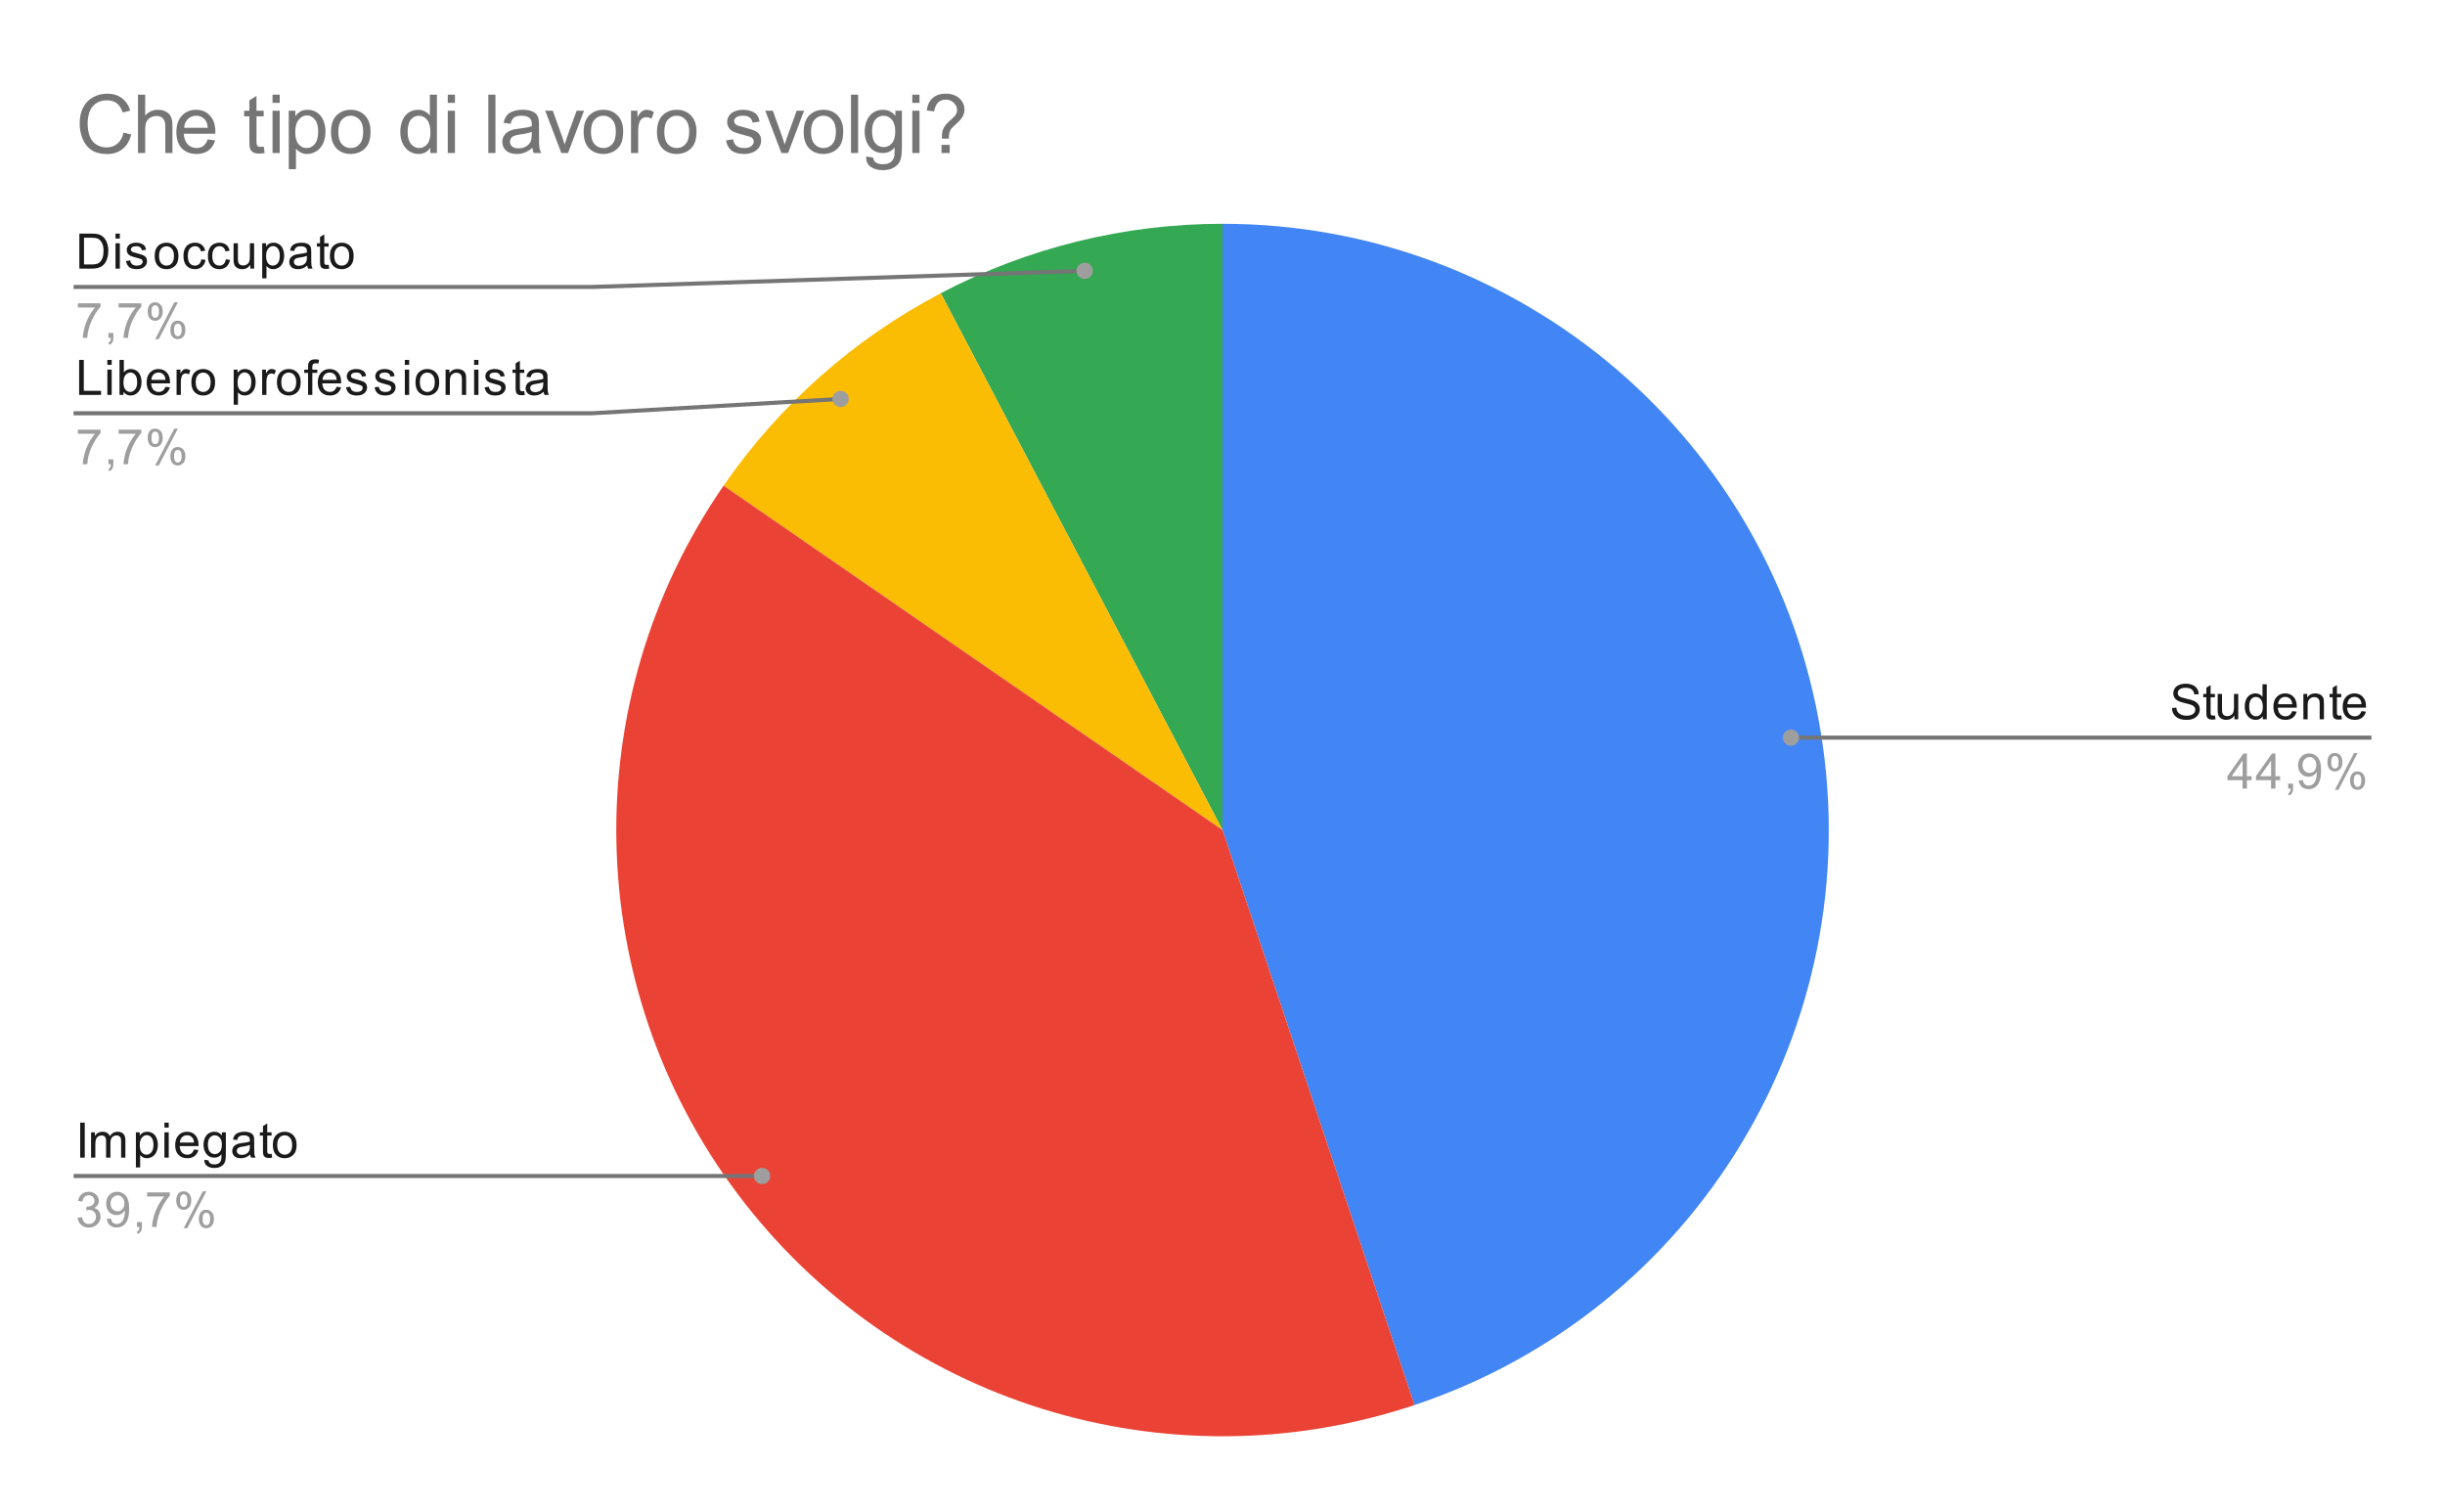 <svg version="1.1" viewBox="0.0 0.0 600.0 371.0" fill="none" stroke="none" stroke-linecap="square" stroke-miterlimit="10" width="600" height="371" xmlns:xlink="http://www.w3.org/1999/xlink" xmlns="http://www.w3.org/2000/svg"><path fill="#ffffff" d="M0 0L600.0 0L600.0 371.0L0 371.0L0 0Z" fill-rule="nonzero"/><path fill="#4285f4" d="M300.0 54.917C372.95 54.917 435.138 107.814 446.84 179.819C458.542 251.825 416.306 321.693 347.11 344.794L300.0 203.683Z" fill-rule="nonzero"/><path fill="#34a853" d="M230.865 71.957C252.191 60.764 275.915 54.917 300.0 54.917L300.0 203.683Z" fill-rule="nonzero"/><path fill="#fbbc04" d="M177.567 119.174C191.249 99.353 209.539 83.15 230.865 71.957L300.0 203.683Z" fill-rule="nonzero"/><path fill="#ea4335" d="M347.11 344.794C286.395 365.063 219.522 344.225 181.07 293.054C142.617 241.883 141.207 171.852 177.567 119.174L300.0 203.683Z" fill-rule="nonzero"/><path fill="#1a1a1a" d="M19.472 65.917L19.472 57.323L22.441 57.323Q23.441 57.323 23.972 57.448Q24.706 57.62 25.222 58.057Q25.909 58.635 26.238 59.542Q26.581 60.432 26.581 61.573Q26.581 62.557 26.347 63.307Q26.128 64.057 25.769 64.557Q25.409 65.057 24.972 65.339Q24.55 65.62 23.956 65.776Q23.363 65.917 22.581 65.917L19.472 65.917ZM20.613 64.901L22.441 64.901Q23.3 64.901 23.784 64.745Q24.269 64.589 24.55 64.292Q24.956 63.901 25.175 63.214Q25.409 62.526 25.409 61.557Q25.409 60.214 24.956 59.495Q24.519 58.76 23.894 58.51Q23.425 58.339 22.425 58.339L20.613 58.339L20.613 64.901ZM28.347 58.542L28.347 57.323L29.409 57.323L29.409 58.542L28.347 58.542ZM28.347 65.917L28.347 59.698L29.409 59.698L29.409 65.917L28.347 65.917ZM30.925 64.057L31.956 63.901Q32.05 64.526 32.441 64.854Q32.847 65.182 33.581 65.182Q34.3 65.182 34.644 64.901Q35.003 64.604 35.003 64.198Q35.003 63.839 34.691 63.635Q34.472 63.495 33.612 63.276Q32.456 62.979 32.003 62.776Q31.566 62.557 31.331 62.182Q31.097 61.807 31.097 61.339Q31.097 60.932 31.284 60.573Q31.472 60.214 31.8 59.979Q32.05 59.807 32.472 59.682Q32.894 59.557 33.394 59.557Q34.112 59.557 34.659 59.776Q35.222 59.979 35.487 60.339Q35.753 60.698 35.847 61.292L34.816 61.432Q34.753 60.964 34.409 60.698Q34.081 60.417 33.456 60.417Q32.737 60.417 32.425 60.667Q32.112 60.901 32.112 61.229Q32.112 61.432 32.237 61.589Q32.378 61.76 32.644 61.87Q32.8 61.932 33.581 62.135Q34.706 62.448 35.144 62.635Q35.581 62.823 35.831 63.182Q36.081 63.542 36.081 64.089Q36.081 64.62 35.769 65.089Q35.472 65.542 34.894 65.807Q34.316 66.057 33.581 66.057Q32.362 66.057 31.722 65.557Q31.097 65.042 30.925 64.057ZM37.956 62.807Q37.956 61.073 38.909 60.245Q39.706 59.557 40.862 59.557Q42.144 59.557 42.956 60.401Q43.784 61.229 43.784 62.714Q43.784 63.917 43.425 64.604Q43.066 65.292 42.362 65.682Q41.675 66.057 40.862 66.057Q39.566 66.057 38.753 65.229Q37.956 64.385 37.956 62.807ZM39.034 62.807Q39.034 63.995 39.55 64.589Q40.081 65.182 40.862 65.182Q41.659 65.182 42.175 64.589Q42.691 63.995 42.691 62.776Q42.691 61.62 42.159 61.026Q41.644 60.432 40.862 60.432Q40.081 60.432 39.55 61.026Q39.034 61.604 39.034 62.807ZM49.409 63.635L50.441 63.776Q50.269 64.839 49.566 65.448Q48.862 66.057 47.847 66.057Q46.566 66.057 45.784 65.229Q45.019 64.385 45.019 62.823Q45.019 61.823 45.347 61.073Q45.691 60.307 46.362 59.932Q47.05 59.557 47.862 59.557Q48.862 59.557 49.503 60.073Q50.159 60.573 50.347 61.526L49.316 61.682Q49.175 61.057 48.8 60.745Q48.425 60.417 47.894 60.417Q47.097 60.417 46.597 60.995Q46.097 61.557 46.097 62.792Q46.097 64.057 46.581 64.62Q47.066 65.182 47.831 65.182Q48.456 65.182 48.862 64.807Q49.284 64.432 49.409 63.635ZM55.409 63.635L56.441 63.776Q56.269 64.839 55.566 65.448Q54.862 66.057 53.847 66.057Q52.566 66.057 51.784 65.229Q51.019 64.385 51.019 62.823Q51.019 61.823 51.347 61.073Q51.691 60.307 52.362 59.932Q53.05 59.557 53.862 59.557Q54.862 59.557 55.503 60.073Q56.159 60.573 56.347 61.526L55.316 61.682Q55.175 61.057 54.8 60.745Q54.425 60.417 53.894 60.417Q53.097 60.417 52.597 60.995Q52.097 61.557 52.097 62.792Q52.097 64.057 52.581 64.62Q53.066 65.182 53.831 65.182Q54.456 65.182 54.862 64.807Q55.284 64.432 55.409 63.635ZM61.425 65.917L61.425 64.995Q60.691 66.057 59.441 66.057Q58.894 66.057 58.409 65.854Q57.941 65.635 57.706 65.323Q57.472 64.995 57.378 64.526Q57.316 64.229 57.316 63.542L57.316 59.698L58.378 59.698L58.378 63.151Q58.378 63.964 58.441 64.26Q58.534 64.667 58.847 64.917Q59.175 65.151 59.659 65.151Q60.128 65.151 60.534 64.917Q60.956 64.667 61.128 64.245Q61.316 63.823 61.316 63.026L61.316 59.698L62.362 59.698L62.362 65.917L61.425 65.917ZM64.347 68.307L64.347 59.698L65.3 59.698L65.3 60.495Q65.644 60.026 66.066 59.792Q66.503 59.557 67.112 59.557Q67.909 59.557 68.519 59.964Q69.128 60.37 69.425 61.12Q69.737 61.87 69.737 62.76Q69.737 63.714 69.394 64.479Q69.066 65.245 68.409 65.651Q67.753 66.057 67.034 66.057Q66.503 66.057 66.081 65.839Q65.659 65.604 65.394 65.276L65.394 68.307L64.347 68.307ZM65.3 62.839Q65.3 64.042 65.784 64.62Q66.269 65.182 66.956 65.182Q67.659 65.182 68.159 64.589Q68.659 63.995 68.659 62.745Q68.659 61.557 68.175 60.979Q67.691 60.385 67.003 60.385Q66.331 60.385 65.816 61.01Q65.3 61.635 65.3 62.839ZM75.409 65.151Q74.816 65.651 74.269 65.854Q73.737 66.057 73.112 66.057Q72.081 66.057 71.534 65.557Q70.987 65.057 70.987 64.276Q70.987 63.823 71.191 63.448Q71.394 63.057 71.737 62.839Q72.081 62.604 72.503 62.495Q72.8 62.401 73.441 62.323Q74.706 62.182 75.316 61.964Q75.316 61.745 75.316 61.698Q75.316 61.042 75.019 60.776Q74.612 60.432 73.816 60.432Q73.081 60.432 72.722 60.698Q72.362 60.948 72.191 61.604L71.159 61.464Q71.3 60.807 71.628 60.401Q71.956 59.995 72.566 59.776Q73.175 59.557 73.972 59.557Q74.769 59.557 75.269 59.745Q75.769 59.932 76.003 60.214Q76.237 60.495 76.331 60.932Q76.378 61.198 76.378 61.901L76.378 63.307Q76.378 64.776 76.441 65.167Q76.519 65.557 76.722 65.917L75.612 65.917Q75.456 65.589 75.409 65.151ZM75.316 62.792Q74.737 63.026 73.597 63.198Q72.941 63.292 72.675 63.417Q72.409 63.526 72.253 63.745Q72.112 63.964 72.112 64.245Q72.112 64.667 72.425 64.948Q72.753 65.229 73.362 65.229Q73.972 65.229 74.441 64.964Q74.925 64.698 75.144 64.229Q75.316 63.87 75.316 63.182L75.316 62.792ZM80.644 64.979L80.8 65.901Q80.347 65.995 80.003 65.995Q79.425 65.995 79.112 65.823Q78.8 65.635 78.659 65.339Q78.534 65.042 78.534 64.089L78.534 60.51L77.769 60.51L77.769 59.698L78.534 59.698L78.534 58.151L79.581 57.526L79.581 59.698L80.644 59.698L80.644 60.51L79.581 60.51L79.581 64.151Q79.581 64.604 79.628 64.729Q79.691 64.854 79.816 64.932Q79.941 65.01 80.175 65.01Q80.362 65.01 80.644 64.979ZM80.956 62.807Q80.956 61.073 81.909 60.245Q82.706 59.557 83.862 59.557Q85.144 59.557 85.956 60.401Q86.784 61.229 86.784 62.714Q86.784 63.917 86.425 64.604Q86.066 65.292 85.362 65.682Q84.675 66.057 83.862 66.057Q82.566 66.057 81.753 65.229Q80.956 64.385 80.956 62.807ZM82.034 62.807Q82.034 63.995 82.55 64.589Q83.081 65.182 83.862 65.182Q84.659 65.182 85.175 64.589Q85.691 63.995 85.691 62.776Q85.691 61.62 85.159 61.026Q84.644 60.432 83.862 60.432Q83.081 60.432 82.55 61.026Q82.034 61.604 82.034 62.807Z" fill-rule="nonzero"/><path fill="#9e9e9e" d="M19.113 75.448L19.113 74.432L24.675 74.432L24.675 75.26Q23.863 76.135 23.05 77.589Q22.253 79.026 21.816 80.557Q21.488 81.635 21.409 82.917L20.316 82.917Q20.331 81.901 20.706 80.464Q21.097 79.026 21.8 77.698Q22.519 76.37 23.331 75.448L19.113 75.448ZM26.613 82.917L26.613 81.714L27.816 81.714L27.816 82.917Q27.816 83.573 27.581 83.979Q27.347 84.401 26.847 84.62L26.55 84.167Q26.878 84.026 27.034 83.729Q27.191 83.448 27.222 82.917L26.613 82.917ZM29.113 75.448L29.113 74.432L34.675 74.432L34.675 75.26Q33.862 76.135 33.05 77.589Q32.253 79.026 31.816 80.557Q31.488 81.635 31.409 82.917L30.316 82.917Q30.331 81.901 30.706 80.464Q31.097 79.026 31.8 77.698Q32.519 76.37 33.331 75.448L29.113 75.448ZM36.253 76.385Q36.253 75.464 36.706 74.823Q37.175 74.182 38.05 74.182Q38.862 74.182 39.394 74.76Q39.925 75.339 39.925 76.448Q39.925 77.542 39.378 78.135Q38.847 78.714 38.066 78.714Q37.284 78.714 36.769 78.135Q36.253 77.557 36.253 76.385ZM38.081 74.901Q37.691 74.901 37.425 75.245Q37.175 75.589 37.175 76.495Q37.175 77.323 37.425 77.667Q37.691 77.995 38.081 77.995Q38.487 77.995 38.737 77.651Q39.003 77.307 39.003 76.417Q39.003 75.573 38.737 75.245Q38.472 74.901 38.081 74.901ZM38.081 83.229L42.784 74.182L43.644 74.182L38.956 83.229L38.081 83.229ZM41.8 80.901Q41.8 79.979 42.253 79.339Q42.722 78.698 43.612 78.698Q44.425 78.698 44.956 79.276Q45.487 79.839 45.487 80.964Q45.487 82.057 44.941 82.651Q44.409 83.229 43.612 83.229Q42.847 83.229 42.316 82.651Q41.8 82.073 41.8 80.901ZM43.644 79.417Q43.237 79.417 42.972 79.76Q42.722 80.104 42.722 81.01Q42.722 81.823 42.987 82.167Q43.253 82.51 43.644 82.51Q44.034 82.51 44.3 82.167Q44.566 81.823 44.566 80.917Q44.566 80.089 44.3 79.76Q44.034 79.417 43.644 79.417Z" fill-rule="nonzero"/><path stroke="#757575" stroke-width="1.0" stroke-linecap="butt" d="M18.55 70.417L145.233 70.417L266.178 66.462" fill-rule="nonzero"/><path fill="#9e9e9e" d="M268.178 66.462C268.178 65.357 267.282 64.462 266.178 64.462C265.073 64.462 264.178 65.357 264.178 66.462C264.178 67.566 265.073 68.462 266.178 68.462C267.282 68.462 268.178 67.566 268.178 66.462" fill-rule="nonzero"/><path fill="#1a1a1a" d="M19.425 96.917L19.425 88.323L20.566 88.323L20.566 95.901L24.8 95.901L24.8 96.917L19.425 96.917ZM26.347 89.542L26.347 88.323L27.409 88.323L27.409 89.542L26.347 89.542ZM26.347 96.917L26.347 90.698L27.409 90.698L27.409 96.917L26.347 96.917ZM30.316 96.917L29.331 96.917L29.331 88.323L30.394 88.323L30.394 91.385Q31.066 90.557 32.097 90.557Q32.675 90.557 33.175 90.792Q33.691 91.01 34.019 91.432Q34.362 91.854 34.55 92.448Q34.737 93.042 34.737 93.714Q34.737 95.307 33.941 96.182Q33.144 97.057 32.05 97.057Q30.941 97.057 30.316 96.135L30.316 96.917ZM30.3 93.76Q30.3 94.87 30.613 95.37Q31.113 96.182 31.956 96.182Q32.644 96.182 33.144 95.589Q33.659 94.995 33.659 93.792Q33.659 92.573 33.175 91.995Q32.691 91.417 32.003 91.417Q31.316 91.417 30.8 92.026Q30.3 92.62 30.3 93.76ZM40.597 94.917L41.691 95.042Q41.441 95.995 40.737 96.526Q40.034 97.057 38.956 97.057Q37.597 97.057 36.784 96.214Q35.987 95.37 35.987 93.854Q35.987 92.292 36.8 91.432Q37.612 90.557 38.894 90.557Q40.144 90.557 40.925 91.401Q41.722 92.245 41.722 93.792Q41.722 93.885 41.722 94.073L37.081 94.073Q37.144 95.104 37.659 95.651Q38.175 96.182 38.956 96.182Q39.534 96.182 39.941 95.885Q40.362 95.573 40.597 94.917ZM37.144 93.214L40.612 93.214Q40.55 92.417 40.222 92.026Q39.706 91.417 38.909 91.417Q38.175 91.417 37.675 91.901Q37.191 92.385 37.144 93.214ZM43.331 96.917L43.331 90.698L44.284 90.698L44.284 91.635Q44.644 90.979 44.941 90.776Q45.253 90.557 45.628 90.557Q46.159 90.557 46.706 90.885L46.347 91.87Q45.956 91.635 45.581 91.635Q45.222 91.635 44.941 91.854Q44.675 92.057 44.566 92.432Q44.378 92.995 44.378 93.651L44.378 96.917L43.331 96.917ZM46.956 93.807Q46.956 92.073 47.909 91.245Q48.706 90.557 49.862 90.557Q51.144 90.557 51.956 91.401Q52.784 92.229 52.784 93.714Q52.784 94.917 52.425 95.604Q52.066 96.292 51.362 96.682Q50.675 97.057 49.862 97.057Q48.566 97.057 47.753 96.229Q46.956 95.385 46.956 93.807ZM48.034 93.807Q48.034 94.995 48.55 95.589Q49.081 96.182 49.862 96.182Q50.659 96.182 51.175 95.589Q51.691 94.995 51.691 93.776Q51.691 92.62 51.159 92.026Q50.644 91.432 49.862 91.432Q49.081 91.432 48.55 92.026Q48.034 92.604 48.034 93.807ZM57.347 99.307L57.347 90.698L58.3 90.698L58.3 91.495Q58.644 91.026 59.066 90.792Q59.503 90.557 60.112 90.557Q60.909 90.557 61.519 90.964Q62.128 91.37 62.425 92.12Q62.737 92.87 62.737 93.76Q62.737 94.714 62.394 95.479Q62.066 96.245 61.409 96.651Q60.753 97.057 60.034 97.057Q59.503 97.057 59.081 96.839Q58.659 96.604 58.394 96.276L58.394 99.307L57.347 99.307ZM58.3 93.839Q58.3 95.042 58.784 95.62Q59.269 96.182 59.956 96.182Q60.659 96.182 61.159 95.589Q61.659 94.995 61.659 93.745Q61.659 92.557 61.175 91.979Q60.691 91.385 60.003 91.385Q59.331 91.385 58.816 92.01Q58.3 92.635 58.3 93.839ZM64.331 96.917L64.331 90.698L65.284 90.698L65.284 91.635Q65.644 90.979 65.941 90.776Q66.253 90.557 66.628 90.557Q67.159 90.557 67.706 90.885L67.347 91.87Q66.956 91.635 66.581 91.635Q66.222 91.635 65.941 91.854Q65.675 92.057 65.566 92.432Q65.378 92.995 65.378 93.651L65.378 96.917L64.331 96.917ZM67.956 93.807Q67.956 92.073 68.909 91.245Q69.706 90.557 70.862 90.557Q72.144 90.557 72.956 91.401Q73.784 92.229 73.784 93.714Q73.784 94.917 73.425 95.604Q73.066 96.292 72.362 96.682Q71.675 97.057 70.862 97.057Q69.566 97.057 68.753 96.229Q67.956 95.385 67.956 93.807ZM69.034 93.807Q69.034 94.995 69.55 95.589Q70.081 96.182 70.862 96.182Q71.659 96.182 72.175 95.589Q72.691 94.995 72.691 93.776Q72.691 92.62 72.159 92.026Q71.644 91.432 70.862 91.432Q70.081 91.432 69.55 92.026Q69.034 92.604 69.034 93.807ZM75.597 96.917L75.597 91.51L74.659 91.51L74.659 90.698L75.597 90.698L75.597 90.026Q75.597 89.401 75.706 89.104Q75.862 88.682 76.237 88.432Q76.628 88.182 77.316 88.182Q77.769 88.182 78.3 88.292L78.144 89.198Q77.816 89.151 77.519 89.151Q77.034 89.151 76.831 89.354Q76.644 89.557 76.644 90.12L76.644 90.698L77.862 90.698L77.862 91.51L76.644 91.51L76.644 96.917L75.597 96.917ZM82.597 94.917L83.691 95.042Q83.441 95.995 82.737 96.526Q82.034 97.057 80.956 97.057Q79.597 97.057 78.784 96.214Q77.987 95.37 77.987 93.854Q77.987 92.292 78.8 91.432Q79.612 90.557 80.894 90.557Q82.144 90.557 82.925 91.401Q83.722 92.245 83.722 93.792Q83.722 93.885 83.722 94.073L79.081 94.073Q79.144 95.104 79.659 95.651Q80.175 96.182 80.956 96.182Q81.534 96.182 81.941 95.885Q82.362 95.573 82.597 94.917ZM79.144 93.214L82.612 93.214Q82.55 92.417 82.222 92.026Q81.706 91.417 80.909 91.417Q80.175 91.417 79.675 91.901Q79.191 92.385 79.144 93.214ZM84.925 95.057L85.956 94.901Q86.05 95.526 86.441 95.854Q86.847 96.182 87.581 96.182Q88.3 96.182 88.644 95.901Q89.003 95.604 89.003 95.198Q89.003 94.839 88.691 94.635Q88.472 94.495 87.612 94.276Q86.456 93.979 86.003 93.776Q85.566 93.557 85.331 93.182Q85.097 92.807 85.097 92.339Q85.097 91.932 85.284 91.573Q85.472 91.214 85.8 90.979Q86.05 90.807 86.472 90.682Q86.894 90.557 87.394 90.557Q88.112 90.557 88.659 90.776Q89.222 90.979 89.487 91.339Q89.753 91.698 89.847 92.292L88.816 92.432Q88.753 91.964 88.409 91.698Q88.081 91.417 87.456 91.417Q86.737 91.417 86.425 91.667Q86.112 91.901 86.112 92.229Q86.112 92.432 86.237 92.589Q86.378 92.76 86.644 92.87Q86.8 92.932 87.581 93.135Q88.706 93.448 89.144 93.635Q89.581 93.823 89.831 94.182Q90.081 94.542 90.081 95.089Q90.081 95.62 89.769 96.089Q89.472 96.542 88.894 96.807Q88.316 97.057 87.581 97.057Q86.362 97.057 85.722 96.557Q85.097 96.042 84.925 95.057ZM91.925 95.057L92.956 94.901Q93.05 95.526 93.441 95.854Q93.847 96.182 94.581 96.182Q95.3 96.182 95.644 95.901Q96.003 95.604 96.003 95.198Q96.003 94.839 95.691 94.635Q95.472 94.495 94.612 94.276Q93.456 93.979 93.003 93.776Q92.566 93.557 92.331 93.182Q92.097 92.807 92.097 92.339Q92.097 91.932 92.284 91.573Q92.472 91.214 92.8 90.979Q93.05 90.807 93.472 90.682Q93.894 90.557 94.394 90.557Q95.112 90.557 95.659 90.776Q96.222 90.979 96.487 91.339Q96.753 91.698 96.847 92.292L95.816 92.432Q95.753 91.964 95.409 91.698Q95.081 91.417 94.456 91.417Q93.737 91.417 93.425 91.667Q93.112 91.901 93.112 92.229Q93.112 92.432 93.237 92.589Q93.378 92.76 93.644 92.87Q93.8 92.932 94.581 93.135Q95.706 93.448 96.144 93.635Q96.581 93.823 96.831 94.182Q97.081 94.542 97.081 95.089Q97.081 95.62 96.769 96.089Q96.472 96.542 95.894 96.807Q95.316 97.057 94.581 97.057Q93.362 97.057 92.722 96.557Q92.097 96.042 91.925 95.057ZM99.347 89.542L99.347 88.323L100.409 88.323L100.409 89.542L99.347 89.542ZM99.347 96.917L99.347 90.698L100.409 90.698L100.409 96.917L99.347 96.917ZM101.956 93.807Q101.956 92.073 102.909 91.245Q103.706 90.557 104.862 90.557Q106.144 90.557 106.956 91.401Q107.784 92.229 107.784 93.714Q107.784 94.917 107.425 95.604Q107.066 96.292 106.362 96.682Q105.675 97.057 104.862 97.057Q103.566 97.057 102.753 96.229Q101.956 95.385 101.956 93.807ZM103.034 93.807Q103.034 94.995 103.55 95.589Q104.081 96.182 104.862 96.182Q105.659 96.182 106.175 95.589Q106.691 94.995 106.691 93.776Q106.691 92.62 106.159 92.026Q105.644 91.432 104.862 91.432Q104.081 91.432 103.55 92.026Q103.034 92.604 103.034 93.807ZM109.347 96.917L109.347 90.698L110.284 90.698L110.284 91.573Q110.972 90.557 112.269 90.557Q112.831 90.557 113.3 90.76Q113.784 90.964 114.019 91.292Q114.253 91.62 114.347 92.057Q114.394 92.354 114.394 93.089L114.394 96.917L113.347 96.917L113.347 93.135Q113.347 92.479 113.222 92.167Q113.097 91.854 112.784 91.667Q112.472 91.464 112.05 91.464Q111.378 91.464 110.878 91.901Q110.394 92.323 110.394 93.51L110.394 96.917L109.347 96.917ZM116.347 89.542L116.347 88.323L117.409 88.323L117.409 89.542L116.347 89.542ZM116.347 96.917L116.347 90.698L117.409 90.698L117.409 96.917L116.347 96.917ZM118.925 95.057L119.956 94.901Q120.05 95.526 120.441 95.854Q120.847 96.182 121.581 96.182Q122.3 96.182 122.644 95.901Q123.003 95.604 123.003 95.198Q123.003 94.839 122.691 94.635Q122.472 94.495 121.612 94.276Q120.456 93.979 120.003 93.776Q119.566 93.557 119.331 93.182Q119.097 92.807 119.097 92.339Q119.097 91.932 119.284 91.573Q119.472 91.214 119.8 90.979Q120.05 90.807 120.472 90.682Q120.894 90.557 121.394 90.557Q122.112 90.557 122.659 90.776Q123.222 90.979 123.487 91.339Q123.753 91.698 123.847 92.292L122.816 92.432Q122.753 91.964 122.409 91.698Q122.081 91.417 121.456 91.417Q120.737 91.417 120.425 91.667Q120.112 91.901 120.112 92.229Q120.112 92.432 120.237 92.589Q120.378 92.76 120.644 92.87Q120.8 92.932 121.581 93.135Q122.706 93.448 123.144 93.635Q123.581 93.823 123.831 94.182Q124.081 94.542 124.081 95.089Q124.081 95.62 123.769 96.089Q123.472 96.542 122.894 96.807Q122.316 97.057 121.581 97.057Q120.362 97.057 119.722 96.557Q119.097 96.042 118.925 95.057ZM128.644 95.979L128.8 96.901Q128.347 96.995 128.003 96.995Q127.425 96.995 127.112 96.823Q126.8 96.635 126.659 96.339Q126.534 96.042 126.534 95.089L126.534 91.51L125.769 91.51L125.769 90.698L126.534 90.698L126.534 89.151L127.581 88.526L127.581 90.698L128.644 90.698L128.644 91.51L127.581 91.51L127.581 95.151Q127.581 95.604 127.628 95.729Q127.691 95.854 127.816 95.932Q127.941 96.01 128.175 96.01Q128.363 96.01 128.644 95.979ZM133.409 96.151Q132.816 96.651 132.269 96.854Q131.738 97.057 131.113 97.057Q130.081 97.057 129.534 96.557Q128.988 96.057 128.988 95.276Q128.988 94.823 129.191 94.448Q129.394 94.057 129.738 93.839Q130.081 93.604 130.503 93.495Q130.8 93.401 131.441 93.323Q132.706 93.182 133.316 92.964Q133.316 92.745 133.316 92.698Q133.316 92.042 133.019 91.776Q132.613 91.432 131.816 91.432Q131.081 91.432 130.722 91.698Q130.363 91.948 130.191 92.604L129.159 92.464Q129.3 91.807 129.628 91.401Q129.956 90.995 130.566 90.776Q131.175 90.557 131.972 90.557Q132.769 90.557 133.269 90.745Q133.769 90.932 134.003 91.214Q134.238 91.495 134.331 91.932Q134.378 92.198 134.378 92.901L134.378 94.307Q134.378 95.776 134.441 96.167Q134.519 96.557 134.722 96.917L133.613 96.917Q133.456 96.589 133.409 96.151ZM133.316 93.792Q132.738 94.026 131.597 94.198Q130.941 94.292 130.675 94.417Q130.409 94.526 130.253 94.745Q130.113 94.964 130.113 95.245Q130.113 95.667 130.425 95.948Q130.753 96.229 131.363 96.229Q131.972 96.229 132.441 95.964Q132.925 95.698 133.144 95.229Q133.316 94.87 133.316 94.182L133.316 93.792Z" fill-rule="nonzero"/><path fill="#9e9e9e" d="M19.113 106.448L19.113 105.432L24.675 105.432L24.675 106.26Q23.863 107.135 23.05 108.589Q22.253 110.026 21.816 111.557Q21.488 112.635 21.409 113.917L20.316 113.917Q20.331 112.901 20.706 111.464Q21.097 110.026 21.8 108.698Q22.519 107.37 23.331 106.448L19.113 106.448ZM26.613 113.917L26.613 112.714L27.816 112.714L27.816 113.917Q27.816 114.573 27.581 114.979Q27.347 115.401 26.847 115.62L26.55 115.167Q26.878 115.026 27.034 114.729Q27.191 114.448 27.222 113.917L26.613 113.917ZM29.113 106.448L29.113 105.432L34.675 105.432L34.675 106.26Q33.862 107.135 33.05 108.589Q32.253 110.026 31.816 111.557Q31.488 112.635 31.409 113.917L30.316 113.917Q30.331 112.901 30.706 111.464Q31.097 110.026 31.8 108.698Q32.519 107.37 33.331 106.448L29.113 106.448ZM36.253 107.385Q36.253 106.464 36.706 105.823Q37.175 105.182 38.05 105.182Q38.862 105.182 39.394 105.76Q39.925 106.339 39.925 107.448Q39.925 108.542 39.378 109.135Q38.847 109.714 38.066 109.714Q37.284 109.714 36.769 109.135Q36.253 108.557 36.253 107.385ZM38.081 105.901Q37.691 105.901 37.425 106.245Q37.175 106.589 37.175 107.495Q37.175 108.323 37.425 108.667Q37.691 108.995 38.081 108.995Q38.487 108.995 38.737 108.651Q39.003 108.307 39.003 107.417Q39.003 106.573 38.737 106.245Q38.472 105.901 38.081 105.901ZM38.081 114.229L42.784 105.182L43.644 105.182L38.956 114.229L38.081 114.229ZM41.8 111.901Q41.8 110.979 42.253 110.339Q42.722 109.698 43.612 109.698Q44.425 109.698 44.956 110.276Q45.487 110.839 45.487 111.964Q45.487 113.057 44.941 113.651Q44.409 114.229 43.612 114.229Q42.847 114.229 42.316 113.651Q41.8 113.073 41.8 111.901ZM43.644 110.417Q43.237 110.417 42.972 110.76Q42.722 111.104 42.722 112.01Q42.722 112.823 42.987 113.167Q43.253 113.51 43.644 113.51Q44.034 113.51 44.3 113.167Q44.566 112.823 44.566 111.917Q44.566 111.089 44.3 110.76Q44.034 110.417 43.644 110.417Z" fill-rule="nonzero"/><path stroke="#757575" stroke-width="1.0" stroke-linecap="butt" d="M18.55 101.417L145.233 101.417L206.282 97.898" fill-rule="nonzero"/><path fill="#9e9e9e" d="M208.282 97.898C208.282 96.793 207.387 95.898 206.282 95.898C205.177 95.898 204.282 96.793 204.282 97.898C204.282 99.002 205.177 99.898 206.282 99.898C207.387 99.898 208.282 99.002 208.282 97.898" fill-rule="nonzero"/><path fill="#1a1a1a" d="M19.675 284.085L19.675 275.491L20.8 275.491L20.8 284.085L19.675 284.085ZM22.347 284.085L22.347 277.866L23.284 277.866L23.284 278.741Q23.581 278.273 24.066 278.007Q24.55 277.726 25.175 277.726Q25.863 277.726 26.3 278.007Q26.753 278.288 26.925 278.804Q27.675 277.726 28.847 277.726Q29.784 277.726 30.269 278.241Q30.769 278.741 30.769 279.82L30.769 284.085L29.722 284.085L29.722 280.163Q29.722 279.538 29.613 279.257Q29.519 278.976 29.253 278.804Q28.988 278.632 28.613 278.632Q27.956 278.632 27.519 279.07Q27.097 279.507 27.097 280.476L27.097 284.085L26.034 284.085L26.034 280.038Q26.034 279.335 25.769 278.991Q25.519 278.632 24.941 278.632Q24.488 278.632 24.113 278.866Q23.738 279.101 23.566 279.554Q23.394 280.007 23.394 280.851L23.394 284.085L22.347 284.085ZM33.347 286.476L33.347 277.866L34.3 277.866L34.3 278.663Q34.644 278.195 35.066 277.96Q35.503 277.726 36.112 277.726Q36.909 277.726 37.519 278.132Q38.128 278.538 38.425 279.288Q38.737 280.038 38.737 280.929Q38.737 281.882 38.394 282.648Q38.066 283.413 37.409 283.82Q36.753 284.226 36.034 284.226Q35.503 284.226 35.081 284.007Q34.659 283.773 34.394 283.445L34.394 286.476L33.347 286.476ZM34.3 281.007Q34.3 282.21 34.784 282.788Q35.269 283.351 35.956 283.351Q36.659 283.351 37.159 282.757Q37.659 282.163 37.659 280.913Q37.659 279.726 37.175 279.148Q36.691 278.554 36.003 278.554Q35.331 278.554 34.816 279.179Q34.3 279.804 34.3 281.007ZM40.347 276.71L40.347 275.491L41.409 275.491L41.409 276.71L40.347 276.71ZM40.347 284.085L40.347 277.866L41.409 277.866L41.409 284.085L40.347 284.085ZM47.597 282.085L48.691 282.21Q48.441 283.163 47.737 283.695Q47.034 284.226 45.956 284.226Q44.597 284.226 43.784 283.382Q42.987 282.538 42.987 281.023Q42.987 279.46 43.8 278.601Q44.612 277.726 45.894 277.726Q47.144 277.726 47.925 278.57Q48.722 279.413 48.722 280.96Q48.722 281.054 48.722 281.241L44.081 281.241Q44.144 282.273 44.659 282.82Q45.175 283.351 45.956 283.351Q46.534 283.351 46.941 283.054Q47.362 282.741 47.597 282.085ZM44.144 280.382L47.612 280.382Q47.55 279.585 47.222 279.195Q46.706 278.585 45.909 278.585Q45.175 278.585 44.675 279.07Q44.191 279.554 44.144 280.382ZM50.144 284.601L51.175 284.757Q51.237 285.226 51.534 285.445Q51.925 285.741 52.597 285.741Q53.331 285.741 53.722 285.445Q54.128 285.148 54.269 284.632Q54.362 284.304 54.347 283.273Q53.659 284.085 52.628 284.085Q51.347 284.085 50.644 283.163Q49.941 282.226 49.941 280.945Q49.941 280.054 50.253 279.304Q50.581 278.538 51.191 278.132Q51.8 277.726 52.628 277.726Q53.737 277.726 54.456 278.616L54.456 277.866L55.425 277.866L55.425 283.241Q55.425 284.695 55.128 285.304Q54.831 285.913 54.191 286.257Q53.55 286.616 52.612 286.616Q51.503 286.616 50.816 286.116Q50.128 285.616 50.144 284.601ZM51.019 280.866Q51.019 282.085 51.503 282.648Q51.987 283.21 52.722 283.21Q53.456 283.21 53.941 282.648Q54.441 282.085 54.441 280.898Q54.441 279.757 53.925 279.179Q53.425 278.601 52.706 278.601Q52.003 278.601 51.503 279.179Q51.019 279.741 51.019 280.866ZM61.409 283.32Q60.816 283.82 60.269 284.023Q59.737 284.226 59.112 284.226Q58.081 284.226 57.534 283.726Q56.987 283.226 56.987 282.445Q56.987 281.991 57.191 281.616Q57.394 281.226 57.737 281.007Q58.081 280.773 58.503 280.663Q58.8 280.57 59.441 280.491Q60.706 280.351 61.316 280.132Q61.316 279.913 61.316 279.866Q61.316 279.21 61.019 278.945Q60.612 278.601 59.816 278.601Q59.081 278.601 58.722 278.866Q58.362 279.116 58.191 279.773L57.159 279.632Q57.3 278.976 57.628 278.57Q57.956 278.163 58.566 277.945Q59.175 277.726 59.972 277.726Q60.769 277.726 61.269 277.913Q61.769 278.101 62.003 278.382Q62.237 278.663 62.331 279.101Q62.378 279.366 62.378 280.07L62.378 281.476Q62.378 282.945 62.441 283.335Q62.519 283.726 62.722 284.085L61.612 284.085Q61.456 283.757 61.409 283.32ZM61.316 280.96Q60.737 281.195 59.597 281.366Q58.941 281.46 58.675 281.585Q58.409 281.695 58.253 281.913Q58.112 282.132 58.112 282.413Q58.112 282.835 58.425 283.116Q58.753 283.398 59.362 283.398Q59.972 283.398 60.441 283.132Q60.925 282.866 61.144 282.398Q61.316 282.038 61.316 281.351L61.316 280.96ZM66.644 283.148L66.8 284.07Q66.347 284.163 66.003 284.163Q65.425 284.163 65.112 283.991Q64.8 283.804 64.659 283.507Q64.534 283.21 64.534 282.257L64.534 278.679L63.769 278.679L63.769 277.866L64.534 277.866L64.534 276.32L65.581 275.695L65.581 277.866L66.644 277.866L66.644 278.679L65.581 278.679L65.581 282.32Q65.581 282.773 65.628 282.898Q65.691 283.023 65.816 283.101Q65.941 283.179 66.175 283.179Q66.362 283.179 66.644 283.148ZM66.956 280.976Q66.956 279.241 67.909 278.413Q68.706 277.726 69.862 277.726Q71.144 277.726 71.956 278.57Q72.784 279.398 72.784 280.882Q72.784 282.085 72.425 282.773Q72.066 283.46 71.362 283.851Q70.675 284.226 69.862 284.226Q68.566 284.226 67.753 283.398Q66.956 282.554 66.956 280.976ZM68.034 280.976Q68.034 282.163 68.55 282.757Q69.081 283.351 69.862 283.351Q70.659 283.351 71.175 282.757Q71.691 282.163 71.691 280.945Q71.691 279.788 71.159 279.195Q70.644 278.601 69.862 278.601Q69.081 278.601 68.55 279.195Q68.034 279.773 68.034 280.976Z" fill-rule="nonzero"/><path fill="#9e9e9e" d="M19.05 298.82L20.113 298.679Q20.284 299.57 20.722 299.976Q21.159 300.366 21.784 300.366Q22.534 300.366 23.05 299.851Q23.566 299.335 23.566 298.57Q23.566 297.851 23.081 297.382Q22.613 296.898 21.878 296.898Q21.581 296.898 21.128 297.023L21.253 296.085Q21.363 296.101 21.425 296.101Q22.097 296.101 22.628 295.757Q23.175 295.398 23.175 294.663Q23.175 294.085 22.784 293.71Q22.394 293.32 21.769 293.32Q21.159 293.32 20.738 293.71Q20.331 294.101 20.222 294.866L19.159 294.679Q19.347 293.632 20.034 293.054Q20.722 292.46 21.738 292.46Q22.441 292.46 23.034 292.773Q23.628 293.07 23.941 293.585Q24.253 294.101 24.253 294.695Q24.253 295.241 23.956 295.71Q23.659 296.163 23.081 296.429Q23.831 296.601 24.253 297.163Q24.675 297.71 24.675 298.554Q24.675 299.679 23.847 300.46Q23.034 301.241 21.784 301.241Q20.659 301.241 19.909 300.57Q19.159 299.882 19.05 298.82ZM26.206 299.101L27.222 299.007Q27.347 299.726 27.706 300.054Q28.081 300.366 28.644 300.366Q29.128 300.366 29.488 300.148Q29.863 299.913 30.097 299.554Q30.331 299.179 30.488 298.554Q30.644 297.913 30.644 297.257Q30.644 297.179 30.644 297.038Q30.331 297.538 29.784 297.866Q29.238 298.179 28.597 298.179Q27.519 298.179 26.784 297.413Q26.05 296.632 26.05 295.366Q26.05 294.054 26.816 293.257Q27.597 292.46 28.753 292.46Q29.581 292.46 30.269 292.913Q30.972 293.366 31.331 294.21Q31.691 295.038 31.691 296.616Q31.691 298.257 31.331 299.241Q30.988 300.21 30.269 300.726Q29.566 301.226 28.628 301.226Q27.613 301.226 26.972 300.679Q26.331 300.116 26.206 299.101ZM30.519 295.304Q30.519 294.398 30.034 293.866Q29.566 293.335 28.878 293.335Q28.175 293.335 27.644 293.913Q27.128 294.476 27.128 295.398Q27.128 296.21 27.628 296.726Q28.128 297.241 28.847 297.241Q29.581 297.241 30.05 296.726Q30.519 296.21 30.519 295.304ZM33.612 301.085L33.612 299.882L34.816 299.882L34.816 301.085Q34.816 301.741 34.581 302.148Q34.347 302.57 33.847 302.788L33.55 302.335Q33.878 302.195 34.034 301.898Q34.191 301.616 34.222 301.085L33.612 301.085ZM36.112 293.616L36.112 292.601L41.675 292.601L41.675 293.429Q40.862 294.304 40.05 295.757Q39.253 297.195 38.816 298.726Q38.487 299.804 38.409 301.085L37.316 301.085Q37.331 300.07 37.706 298.632Q38.097 297.195 38.8 295.866Q39.519 294.538 40.331 293.616L36.112 293.616ZM43.253 294.554Q43.253 293.632 43.706 292.991Q44.175 292.351 45.05 292.351Q45.862 292.351 46.394 292.929Q46.925 293.507 46.925 294.616Q46.925 295.71 46.378 296.304Q45.847 296.882 45.066 296.882Q44.284 296.882 43.769 296.304Q43.253 295.726 43.253 294.554ZM45.081 293.07Q44.691 293.07 44.425 293.413Q44.175 293.757 44.175 294.663Q44.175 295.491 44.425 295.835Q44.691 296.163 45.081 296.163Q45.487 296.163 45.737 295.82Q46.003 295.476 46.003 294.585Q46.003 293.741 45.737 293.413Q45.472 293.07 45.081 293.07ZM45.081 301.398L49.784 292.351L50.644 292.351L45.956 301.398L45.081 301.398ZM48.8 299.07Q48.8 298.148 49.253 297.507Q49.722 296.866 50.612 296.866Q51.425 296.866 51.956 297.445Q52.487 298.007 52.487 299.132Q52.487 300.226 51.941 300.82Q51.409 301.398 50.612 301.398Q49.847 301.398 49.316 300.82Q48.8 300.241 48.8 299.07ZM50.644 297.585Q50.237 297.585 49.972 297.929Q49.722 298.273 49.722 299.179Q49.722 299.991 49.987 300.335Q50.253 300.679 50.644 300.679Q51.034 300.679 51.3 300.335Q51.566 299.991 51.566 299.085Q51.566 298.257 51.3 297.929Q51.034 297.585 50.644 297.585Z" fill-rule="nonzero"/><path stroke="#757575" stroke-width="1.0" stroke-linecap="butt" d="M18.55 288.585L145.233 288.585L187.016 288.585" fill-rule="nonzero"/><path fill="#9e9e9e" d="M189.016 288.585C189.016 287.481 188.121 286.585 187.016 286.585C185.912 286.585 185.016 287.481 185.016 288.585C185.016 289.69 185.912 290.585 187.016 290.585C188.121 290.585 189.016 289.69 189.016 288.585" fill-rule="nonzero"/><path fill="#1a1a1a" d="M532.997 173.747L534.059 173.653Q534.138 174.31 534.419 174.716Q534.7 175.122 535.278 175.388Q535.872 175.638 536.606 175.638Q537.247 175.638 537.747 175.45Q538.247 175.247 538.481 174.919Q538.731 174.575 538.731 174.185Q538.731 173.778 538.497 173.481Q538.263 173.169 537.731 172.966Q537.372 172.825 536.184 172.544Q535.013 172.263 534.544 172.013Q533.919 171.685 533.622 171.216Q533.325 170.731 533.325 170.138Q533.325 169.497 533.684 168.935Q534.059 168.356 534.763 168.075Q535.481 167.778 536.341 167.778Q537.294 167.778 538.028 168.091Q538.763 168.388 539.153 168.997Q539.544 169.591 539.575 170.341L538.481 170.419Q538.388 169.606 537.872 169.2Q537.372 168.778 536.388 168.778Q535.356 168.778 534.888 169.153Q534.419 169.528 534.419 170.06Q534.419 170.528 534.747 170.825Q535.075 171.122 536.45 171.435Q537.841 171.747 538.356 171.981Q539.106 172.341 539.466 172.872Q539.825 173.388 539.825 174.091Q539.825 174.778 539.434 175.388Q539.044 175.981 538.309 176.325Q537.575 176.653 536.653 176.653Q535.481 176.653 534.684 176.325Q533.903 175.981 533.45 175.294Q533.013 174.606 532.997 173.747ZM543.544 175.575L543.7 176.497Q543.247 176.591 542.903 176.591Q542.325 176.591 542.013 176.419Q541.7 176.231 541.559 175.935Q541.434 175.638 541.434 174.685L541.434 171.106L540.669 171.106L540.669 170.294L541.434 170.294L541.434 168.747L542.481 168.122L542.481 170.294L543.544 170.294L543.544 171.106L542.481 171.106L542.481 174.747Q542.481 175.2 542.528 175.325Q542.591 175.45 542.716 175.528Q542.841 175.606 543.075 175.606Q543.263 175.606 543.544 175.575ZM548.325 176.513L548.325 175.591Q547.591 176.653 546.341 176.653Q545.794 176.653 545.309 176.45Q544.841 176.231 544.606 175.919Q544.372 175.591 544.278 175.122Q544.216 174.825 544.216 174.138L544.216 170.294L545.278 170.294L545.278 173.747Q545.278 174.56 545.341 174.856Q545.434 175.263 545.747 175.513Q546.075 175.747 546.559 175.747Q547.028 175.747 547.434 175.513Q547.856 175.263 548.028 174.841Q548.216 174.419 548.216 173.622L548.216 170.294L549.263 170.294L549.263 176.513L548.325 176.513ZM555.278 176.513L555.278 175.731Q554.684 176.653 553.544 176.653Q552.794 176.653 552.169 176.247Q551.544 175.825 551.2 175.091Q550.856 174.356 550.856 173.403Q550.856 172.481 551.169 171.716Q551.481 170.95 552.106 170.56Q552.731 170.153 553.497 170.153Q554.059 170.153 554.497 170.388Q554.934 170.622 555.216 170.997L555.216 167.919L556.263 167.919L556.263 176.513L555.278 176.513ZM551.95 173.403Q551.95 174.606 552.45 175.2Q552.95 175.778 553.638 175.778Q554.325 175.778 554.809 175.216Q555.294 174.653 555.294 173.497Q555.294 172.216 554.794 171.622Q554.309 171.028 553.591 171.028Q552.888 171.028 552.419 171.606Q551.95 172.169 551.95 173.403ZM562.497 174.513L563.591 174.638Q563.341 175.591 562.638 176.122Q561.934 176.653 560.856 176.653Q559.497 176.653 558.684 175.81Q557.888 174.966 557.888 173.45Q557.888 171.888 558.7 171.028Q559.513 170.153 560.794 170.153Q562.044 170.153 562.825 170.997Q563.622 171.841 563.622 173.388Q563.622 173.481 563.622 173.669L558.981 173.669Q559.044 174.7 559.559 175.247Q560.075 175.778 560.856 175.778Q561.434 175.778 561.841 175.481Q562.263 175.169 562.497 174.513ZM559.044 172.81L562.513 172.81Q562.45 172.013 562.122 171.622Q561.606 171.013 560.809 171.013Q560.075 171.013 559.575 171.497Q559.091 171.981 559.044 172.81ZM565.247 176.513L565.247 170.294L566.184 170.294L566.184 171.169Q566.872 170.153 568.169 170.153Q568.731 170.153 569.2 170.356Q569.684 170.56 569.919 170.888Q570.153 171.216 570.247 171.653Q570.294 171.95 570.294 172.685L570.294 176.513L569.247 176.513L569.247 172.731Q569.247 172.075 569.122 171.763Q568.997 171.45 568.684 171.263Q568.372 171.06 567.95 171.06Q567.278 171.06 566.778 171.497Q566.294 171.919 566.294 173.106L566.294 176.513L565.247 176.513ZM574.544 175.575L574.7 176.497Q574.247 176.591 573.903 176.591Q573.325 176.591 573.013 176.419Q572.7 176.231 572.559 175.935Q572.434 175.638 572.434 174.685L572.434 171.106L571.669 171.106L571.669 170.294L572.434 170.294L572.434 168.747L573.481 168.122L573.481 170.294L574.544 170.294L574.544 171.106L573.481 171.106L573.481 174.747Q573.481 175.2 573.528 175.325Q573.591 175.45 573.716 175.528Q573.841 175.606 574.075 175.606Q574.263 175.606 574.544 175.575ZM579.497 174.513L580.591 174.638Q580.341 175.591 579.638 176.122Q578.934 176.653 577.856 176.653Q576.497 176.653 575.684 175.81Q574.888 174.966 574.888 173.45Q574.888 171.888 575.7 171.028Q576.513 170.153 577.794 170.153Q579.044 170.153 579.825 170.997Q580.622 171.841 580.622 173.388Q580.622 173.481 580.622 173.669L575.981 173.669Q576.044 174.7 576.559 175.247Q577.075 175.778 577.856 175.778Q578.434 175.778 578.841 175.481Q579.263 175.169 579.497 174.513ZM576.044 172.81L579.513 172.81Q579.45 172.013 579.122 171.622Q578.606 171.013 577.809 171.013Q577.075 171.013 576.575 171.497Q576.091 171.981 576.044 172.81Z" fill-rule="nonzero"/><path fill="#9e9e9e" d="M550.325 193.513L550.325 191.45L546.606 191.45L546.606 190.481L550.528 184.919L551.388 184.919L551.388 190.481L552.544 190.481L552.544 191.45L551.388 191.45L551.388 193.513L550.325 193.513ZM550.325 190.481L550.325 186.622L547.638 190.481L550.325 190.481ZM557.325 193.513L557.325 191.45L553.606 191.45L553.606 190.481L557.528 184.919L558.388 184.919L558.388 190.481L559.544 190.481L559.544 191.45L558.388 191.45L558.388 193.513L557.325 193.513ZM557.325 190.481L557.325 186.622L554.638 190.481L557.325 190.481ZM561.513 193.513L561.513 192.31L562.716 192.31L562.716 193.513Q562.716 194.169 562.481 194.575Q562.247 194.997 561.747 195.216L561.45 194.763Q561.778 194.622 561.934 194.325Q562.091 194.044 562.122 193.513L561.513 193.513ZM564.106 191.528L565.122 191.435Q565.247 192.153 565.606 192.481Q565.981 192.794 566.544 192.794Q567.028 192.794 567.388 192.575Q567.763 192.341 567.997 191.981Q568.231 191.606 568.388 190.981Q568.544 190.341 568.544 189.685Q568.544 189.606 568.544 189.466Q568.231 189.966 567.684 190.294Q567.138 190.606 566.497 190.606Q565.419 190.606 564.684 189.841Q563.95 189.06 563.95 187.794Q563.95 186.481 564.716 185.685Q565.497 184.888 566.653 184.888Q567.481 184.888 568.169 185.341Q568.872 185.794 569.231 186.638Q569.591 187.466 569.591 189.044Q569.591 190.685 569.231 191.669Q568.888 192.638 568.169 193.153Q567.466 193.653 566.528 193.653Q565.513 193.653 564.872 193.106Q564.231 192.544 564.106 191.528ZM568.419 187.731Q568.419 186.825 567.934 186.294Q567.466 185.763 566.778 185.763Q566.075 185.763 565.544 186.341Q565.028 186.903 565.028 187.825Q565.028 188.638 565.528 189.153Q566.028 189.669 566.747 189.669Q567.481 189.669 567.95 189.153Q568.419 188.638 568.419 187.731ZM571.153 186.981Q571.153 186.06 571.606 185.419Q572.075 184.778 572.95 184.778Q573.763 184.778 574.294 185.356Q574.825 185.935 574.825 187.044Q574.825 188.138 574.278 188.731Q573.747 189.31 572.966 189.31Q572.184 189.31 571.669 188.731Q571.153 188.153 571.153 186.981ZM572.981 185.497Q572.591 185.497 572.325 185.841Q572.075 186.185 572.075 187.091Q572.075 187.919 572.325 188.263Q572.591 188.591 572.981 188.591Q573.388 188.591 573.638 188.247Q573.903 187.903 573.903 187.013Q573.903 186.169 573.638 185.841Q573.372 185.497 572.981 185.497ZM572.981 193.825L577.684 184.778L578.544 184.778L573.856 193.825L572.981 193.825ZM576.7 191.497Q576.7 190.575 577.153 189.935Q577.622 189.294 578.513 189.294Q579.325 189.294 579.856 189.872Q580.388 190.435 580.388 191.56Q580.388 192.653 579.841 193.247Q579.309 193.825 578.513 193.825Q577.747 193.825 577.216 193.247Q576.7 192.669 576.7 191.497ZM578.544 190.013Q578.138 190.013 577.872 190.356Q577.622 190.7 577.622 191.606Q577.622 192.419 577.888 192.763Q578.153 193.106 578.544 193.106Q578.934 193.106 579.2 192.763Q579.466 192.419 579.466 191.513Q579.466 190.685 579.2 190.356Q578.934 190.013 578.544 190.013Z" fill-rule="nonzero"/><path stroke="#757575" stroke-width="1.0" stroke-linecap="butt" d="M581.45 181.013L454.767 181.013L439.498 181.013" fill-rule="nonzero"/><path fill="#9e9e9e" d="M441.498 181.013C441.498 179.908 440.603 179.013 439.498 179.013C438.394 179.013 437.498 179.908 437.498 181.013C437.498 182.117 438.394 183.013 439.498 183.013C440.603 183.013 441.498 182.117 441.498 181.013" fill-rule="nonzero"/><path fill="#757575" d="M30.316 32.534L32.206 33.003Q31.613 35.347 30.066 36.581Q28.519 37.8 26.269 37.8Q23.956 37.8 22.503 36.862Q21.066 35.909 20.3 34.128Q19.55 32.331 19.55 30.284Q19.55 28.05 20.394 26.394Q21.253 24.722 22.831 23.863Q24.409 22.988 26.3 22.988Q28.456 22.988 29.909 24.081Q31.378 25.175 31.956 27.159L30.097 27.597Q29.597 26.034 28.644 25.331Q27.706 24.613 26.269 24.613Q24.613 24.613 23.503 25.409Q22.394 26.191 21.941 27.534Q21.503 28.863 21.503 30.269Q21.503 32.097 22.034 33.472Q22.566 34.831 23.691 35.503Q24.816 36.175 26.113 36.175Q27.706 36.175 28.816 35.253Q29.925 34.331 30.316 32.534ZM33.862 37.55L33.862 23.238L35.628 23.238L35.628 28.363Q36.862 26.941 38.737 26.941Q39.878 26.941 40.722 27.394Q41.581 27.847 41.941 28.659Q42.316 29.456 42.316 30.972L42.316 37.55L40.566 37.55L40.566 30.972Q40.566 29.659 39.987 29.066Q39.409 28.456 38.378 28.456Q37.597 28.456 36.894 28.863Q36.206 29.269 35.909 29.972Q35.628 30.659 35.628 31.878L35.628 37.55L33.862 37.55ZM50.972 34.206L52.784 34.441Q52.362 36.019 51.191 36.909Q50.034 37.784 48.222 37.784Q45.956 37.784 44.612 36.394Q43.284 34.987 43.284 32.456Q43.284 29.831 44.628 28.394Q45.972 26.941 48.128 26.941Q50.206 26.941 51.519 28.363Q52.847 29.769 52.847 32.347Q52.847 32.503 52.831 32.816L45.097 32.816Q45.191 34.519 46.066 35.425Q46.941 36.331 48.237 36.331Q49.206 36.331 49.878 35.831Q50.566 35.316 50.972 34.206ZM45.191 31.363L50.987 31.363Q50.878 30.066 50.331 29.409Q49.487 28.394 48.144 28.394Q46.941 28.394 46.112 29.206Q45.284 30.003 45.191 31.363ZM64.706 35.972L64.956 37.534Q64.222 37.691 63.628 37.691Q62.675 37.691 62.144 37.394Q61.628 37.081 61.409 36.597Q61.191 36.097 61.191 34.519L61.191 28.55L59.909 28.55L59.909 27.175L61.191 27.175L61.191 24.613L62.941 23.55L62.941 27.175L64.706 27.175L64.706 28.55L62.941 28.55L62.941 34.612Q62.941 35.362 63.034 35.581Q63.128 35.784 63.331 35.925Q63.55 36.05 63.941 36.05Q64.222 36.05 64.706 35.972ZM66.878 25.253L66.878 23.238L68.644 23.238L68.644 25.253L66.878 25.253ZM66.878 37.55L66.878 27.175L68.644 27.175L68.644 37.55L66.878 37.55ZM70.862 41.519L70.862 27.175L72.472 27.175L72.472 28.519Q73.034 27.738 73.737 27.347Q74.456 26.941 75.472 26.941Q76.8 26.941 77.816 27.628Q78.831 28.316 79.347 29.566Q79.878 30.8 79.878 32.284Q79.878 33.878 79.3 35.159Q78.737 36.425 77.644 37.112Q76.55 37.784 75.347 37.784Q74.472 37.784 73.769 37.409Q73.081 37.034 72.628 36.472L72.628 41.519L70.862 41.519ZM72.456 32.425Q72.456 34.425 73.269 35.378Q74.081 36.331 75.237 36.331Q76.409 36.331 77.237 35.347Q78.081 34.362 78.081 32.269Q78.081 30.3 77.253 29.316Q76.441 28.316 75.316 28.316Q74.191 28.316 73.316 29.378Q72.456 30.425 72.456 32.425ZM81.222 32.362Q81.222 29.488 82.816 28.097Q84.159 26.941 86.081 26.941Q88.222 26.941 89.566 28.347Q90.925 29.753 90.925 32.222Q90.925 34.222 90.331 35.378Q89.737 36.519 88.581 37.159Q87.441 37.784 86.081 37.784Q83.894 37.784 82.55 36.394Q81.222 34.987 81.222 32.362ZM83.019 32.362Q83.019 34.362 83.878 35.347Q84.753 36.331 86.081 36.331Q87.394 36.331 88.253 35.347Q89.128 34.347 89.128 32.3Q89.128 30.378 88.253 29.394Q87.378 28.394 86.081 28.394Q84.753 28.394 83.878 29.394Q83.019 30.378 83.019 32.362ZM105.597 37.55L105.597 36.237Q104.612 37.784 102.691 37.784Q101.456 37.784 100.409 37.097Q99.378 36.409 98.8 35.191Q98.237 33.972 98.237 32.378Q98.237 30.816 98.753 29.55Q99.269 28.284 100.3 27.613Q101.347 26.941 102.612 26.941Q103.55 26.941 104.284 27.347Q105.019 27.738 105.487 28.363L105.487 23.238L107.222 23.238L107.222 37.55L105.597 37.55ZM100.034 32.378Q100.034 34.362 100.878 35.347Q101.722 36.331 102.862 36.331Q104.019 36.331 104.816 35.394Q105.628 34.456 105.628 32.519Q105.628 30.394 104.8 29.394Q103.987 28.394 102.784 28.394Q101.612 28.394 100.816 29.363Q100.034 30.316 100.034 32.378ZM109.878 25.253L109.878 23.238L111.644 23.238L111.644 25.253L109.878 25.253ZM109.878 37.55L109.878 27.175L111.644 27.175L111.644 37.55L109.878 37.55ZM119.831 37.55L119.831 23.238L121.581 23.238L121.581 37.55L119.831 37.55ZM130.644 36.269Q129.659 37.097 128.753 37.441Q127.847 37.784 126.816 37.784Q125.112 37.784 124.191 36.956Q123.269 36.112 123.269 34.816Q123.269 34.05 123.612 33.425Q123.972 32.8 124.534 32.425Q125.097 32.034 125.8 31.831Q126.316 31.706 127.362 31.566Q129.488 31.316 130.488 30.972Q130.503 30.613 130.503 30.503Q130.503 29.441 130.003 28.988Q129.331 28.394 128.003 28.394Q126.753 28.394 126.159 28.831Q125.581 29.269 125.3 30.378L123.581 30.144Q123.816 29.034 124.347 28.363Q124.878 27.675 125.894 27.316Q126.909 26.941 128.253 26.941Q129.581 26.941 130.409 27.253Q131.238 27.566 131.628 28.05Q132.019 28.519 132.175 29.238Q132.269 29.691 132.269 30.863L132.269 33.206Q132.269 35.659 132.378 36.316Q132.488 36.956 132.831 37.55L130.988 37.55Q130.722 37.003 130.644 36.269ZM130.488 32.347Q129.534 32.737 127.612 33.003Q126.534 33.159 126.081 33.362Q125.644 33.55 125.394 33.925Q125.144 34.3 125.144 34.769Q125.144 35.472 125.675 35.941Q126.206 36.409 127.237 36.409Q128.253 36.409 129.034 35.972Q129.831 35.519 130.206 34.753Q130.488 34.144 130.488 32.987L130.488 32.347ZM137.753 37.55L133.8 27.175L135.659 27.175L137.894 33.394Q138.253 34.394 138.55 35.472Q138.784 34.659 139.206 33.503L141.503 27.175L143.316 27.175L139.394 37.55L137.753 37.55ZM143.222 32.362Q143.222 29.488 144.816 28.097Q146.159 26.941 148.081 26.941Q150.222 26.941 151.566 28.347Q152.925 29.753 152.925 32.222Q152.925 34.222 152.331 35.378Q151.738 36.519 150.581 37.159Q149.441 37.784 148.081 37.784Q145.894 37.784 144.55 36.394Q143.222 34.987 143.222 32.362ZM145.019 32.362Q145.019 34.362 145.878 35.347Q146.753 36.331 148.081 36.331Q149.394 36.331 150.253 35.347Q151.128 34.347 151.128 32.3Q151.128 30.378 150.253 29.394Q149.378 28.394 148.081 28.394Q146.753 28.394 145.878 29.394Q145.019 30.378 145.019 32.362ZM154.847 37.55L154.847 27.175L156.425 27.175L156.425 28.753Q157.034 27.644 157.55 27.3Q158.066 26.941 158.675 26.941Q159.566 26.941 160.488 27.503L159.878 29.144Q159.238 28.753 158.597 28.753Q158.019 28.753 157.55 29.113Q157.097 29.456 156.894 30.066Q156.613 31.003 156.613 32.112L156.613 37.55L154.847 37.55ZM161.222 32.362Q161.222 29.488 162.816 28.097Q164.159 26.941 166.081 26.941Q168.222 26.941 169.566 28.347Q170.925 29.753 170.925 32.222Q170.925 34.222 170.331 35.378Q169.738 36.519 168.581 37.159Q167.441 37.784 166.081 37.784Q163.894 37.784 162.55 36.394Q161.222 34.987 161.222 32.362ZM163.019 32.362Q163.019 34.362 163.878 35.347Q164.753 36.331 166.081 36.331Q167.394 36.331 168.253 35.347Q169.128 34.347 169.128 32.3Q169.128 30.378 168.253 29.394Q167.378 28.394 166.081 28.394Q164.753 28.394 163.878 29.394Q163.019 30.378 163.019 32.362ZM178.159 34.456L179.909 34.175Q180.05 35.222 180.722 35.784Q181.394 36.331 182.597 36.331Q183.8 36.331 184.378 35.847Q184.972 35.347 184.972 34.691Q184.972 34.097 184.456 33.753Q184.097 33.519 182.659 33.159Q180.722 32.659 179.972 32.316Q179.238 31.956 178.847 31.331Q178.456 30.691 178.456 29.925Q178.456 29.238 178.769 28.644Q179.097 28.05 179.644 27.659Q180.05 27.363 180.753 27.159Q181.472 26.941 182.284 26.941Q183.503 26.941 184.425 27.3Q185.347 27.644 185.784 28.253Q186.222 28.847 186.394 29.847L184.675 30.081Q184.55 29.284 183.988 28.847Q183.425 28.394 182.409 28.394Q181.191 28.394 180.675 28.8Q180.159 29.191 180.159 29.722Q180.159 30.066 180.378 30.347Q180.581 30.628 181.05 30.816Q181.316 30.909 182.597 31.253Q184.472 31.753 185.206 32.081Q185.941 32.394 186.363 33.003Q186.784 33.597 186.784 34.503Q186.784 35.378 186.269 36.159Q185.753 36.941 184.784 37.362Q183.816 37.784 182.597 37.784Q180.581 37.784 179.519 36.941Q178.456 36.097 178.159 34.456ZM191.753 37.55L187.8 27.175L189.659 27.175L191.894 33.394Q192.253 34.394 192.55 35.472Q192.784 34.659 193.206 33.503L195.503 27.175L197.316 27.175L193.394 37.55L191.753 37.55ZM197.222 32.362Q197.222 29.488 198.816 28.097Q200.159 26.941 202.081 26.941Q204.222 26.941 205.566 28.347Q206.925 29.753 206.925 32.222Q206.925 34.222 206.331 35.378Q205.738 36.519 204.581 37.159Q203.441 37.784 202.081 37.784Q199.894 37.784 198.55 36.394Q197.222 34.987 197.222 32.362ZM199.019 32.362Q199.019 34.362 199.878 35.347Q200.753 36.331 202.081 36.331Q203.394 36.331 204.253 35.347Q205.128 34.347 205.128 32.3Q205.128 30.378 204.253 29.394Q203.378 28.394 202.081 28.394Q200.753 28.394 199.878 29.394Q199.019 30.378 199.019 32.362ZM208.831 37.55L208.831 23.238L210.581 23.238L210.581 37.55L208.831 37.55ZM212.55 38.409L214.253 38.659Q214.363 39.456 214.847 39.816Q215.503 40.3 216.644 40.3Q217.863 40.3 218.519 39.816Q219.191 39.331 219.425 38.456Q219.566 37.909 219.55 36.191Q218.394 37.55 216.675 37.55Q214.534 37.55 213.363 36.003Q212.191 34.456 212.191 32.3Q212.191 30.816 212.722 29.566Q213.269 28.316 214.284 27.628Q215.316 26.941 216.691 26.941Q218.519 26.941 219.722 28.425L219.722 27.175L221.331 27.175L221.331 36.144Q221.331 38.566 220.831 39.566Q220.347 40.581 219.269 41.159Q218.206 41.753 216.644 41.753Q214.8 41.753 213.644 40.925Q212.503 40.097 212.55 38.409ZM214.003 32.175Q214.003 34.222 214.816 35.159Q215.628 36.097 216.847 36.097Q218.05 36.097 218.863 35.159Q219.691 34.222 219.691 32.237Q219.691 30.331 218.847 29.363Q218.003 28.394 216.816 28.394Q215.644 28.394 214.816 29.347Q214.003 30.3 214.003 32.175ZM223.878 25.253L223.878 23.238L225.644 23.238L225.644 25.253L223.878 25.253ZM223.878 37.55L223.878 27.175L225.644 27.175L225.644 37.55L223.878 37.55ZM231.159 34.019Q231.144 33.675 231.144 33.503Q231.144 32.456 231.441 31.706Q231.659 31.144 232.144 30.566Q232.488 30.144 233.394 29.347Q234.316 28.534 234.581 28.066Q234.863 27.581 234.863 27.019Q234.863 25.988 234.05 25.222Q233.253 24.441 232.097 24.441Q230.972 24.441 230.222 25.144Q229.472 25.847 229.238 27.331L227.425 27.113Q227.675 25.113 228.878 24.05Q230.081 22.988 232.066 22.988Q234.175 22.988 235.425 24.128Q236.675 25.269 236.675 26.894Q236.675 27.831 236.222 28.628Q235.784 29.409 234.503 30.55Q233.644 31.316 233.378 31.675Q233.128 32.034 232.988 32.503Q232.863 32.972 232.847 34.019L231.159 34.019ZM231.05 37.55L231.05 35.55L233.05 35.55L233.05 37.55L231.05 37.55Z" fill-rule="nonzero"/></svg>